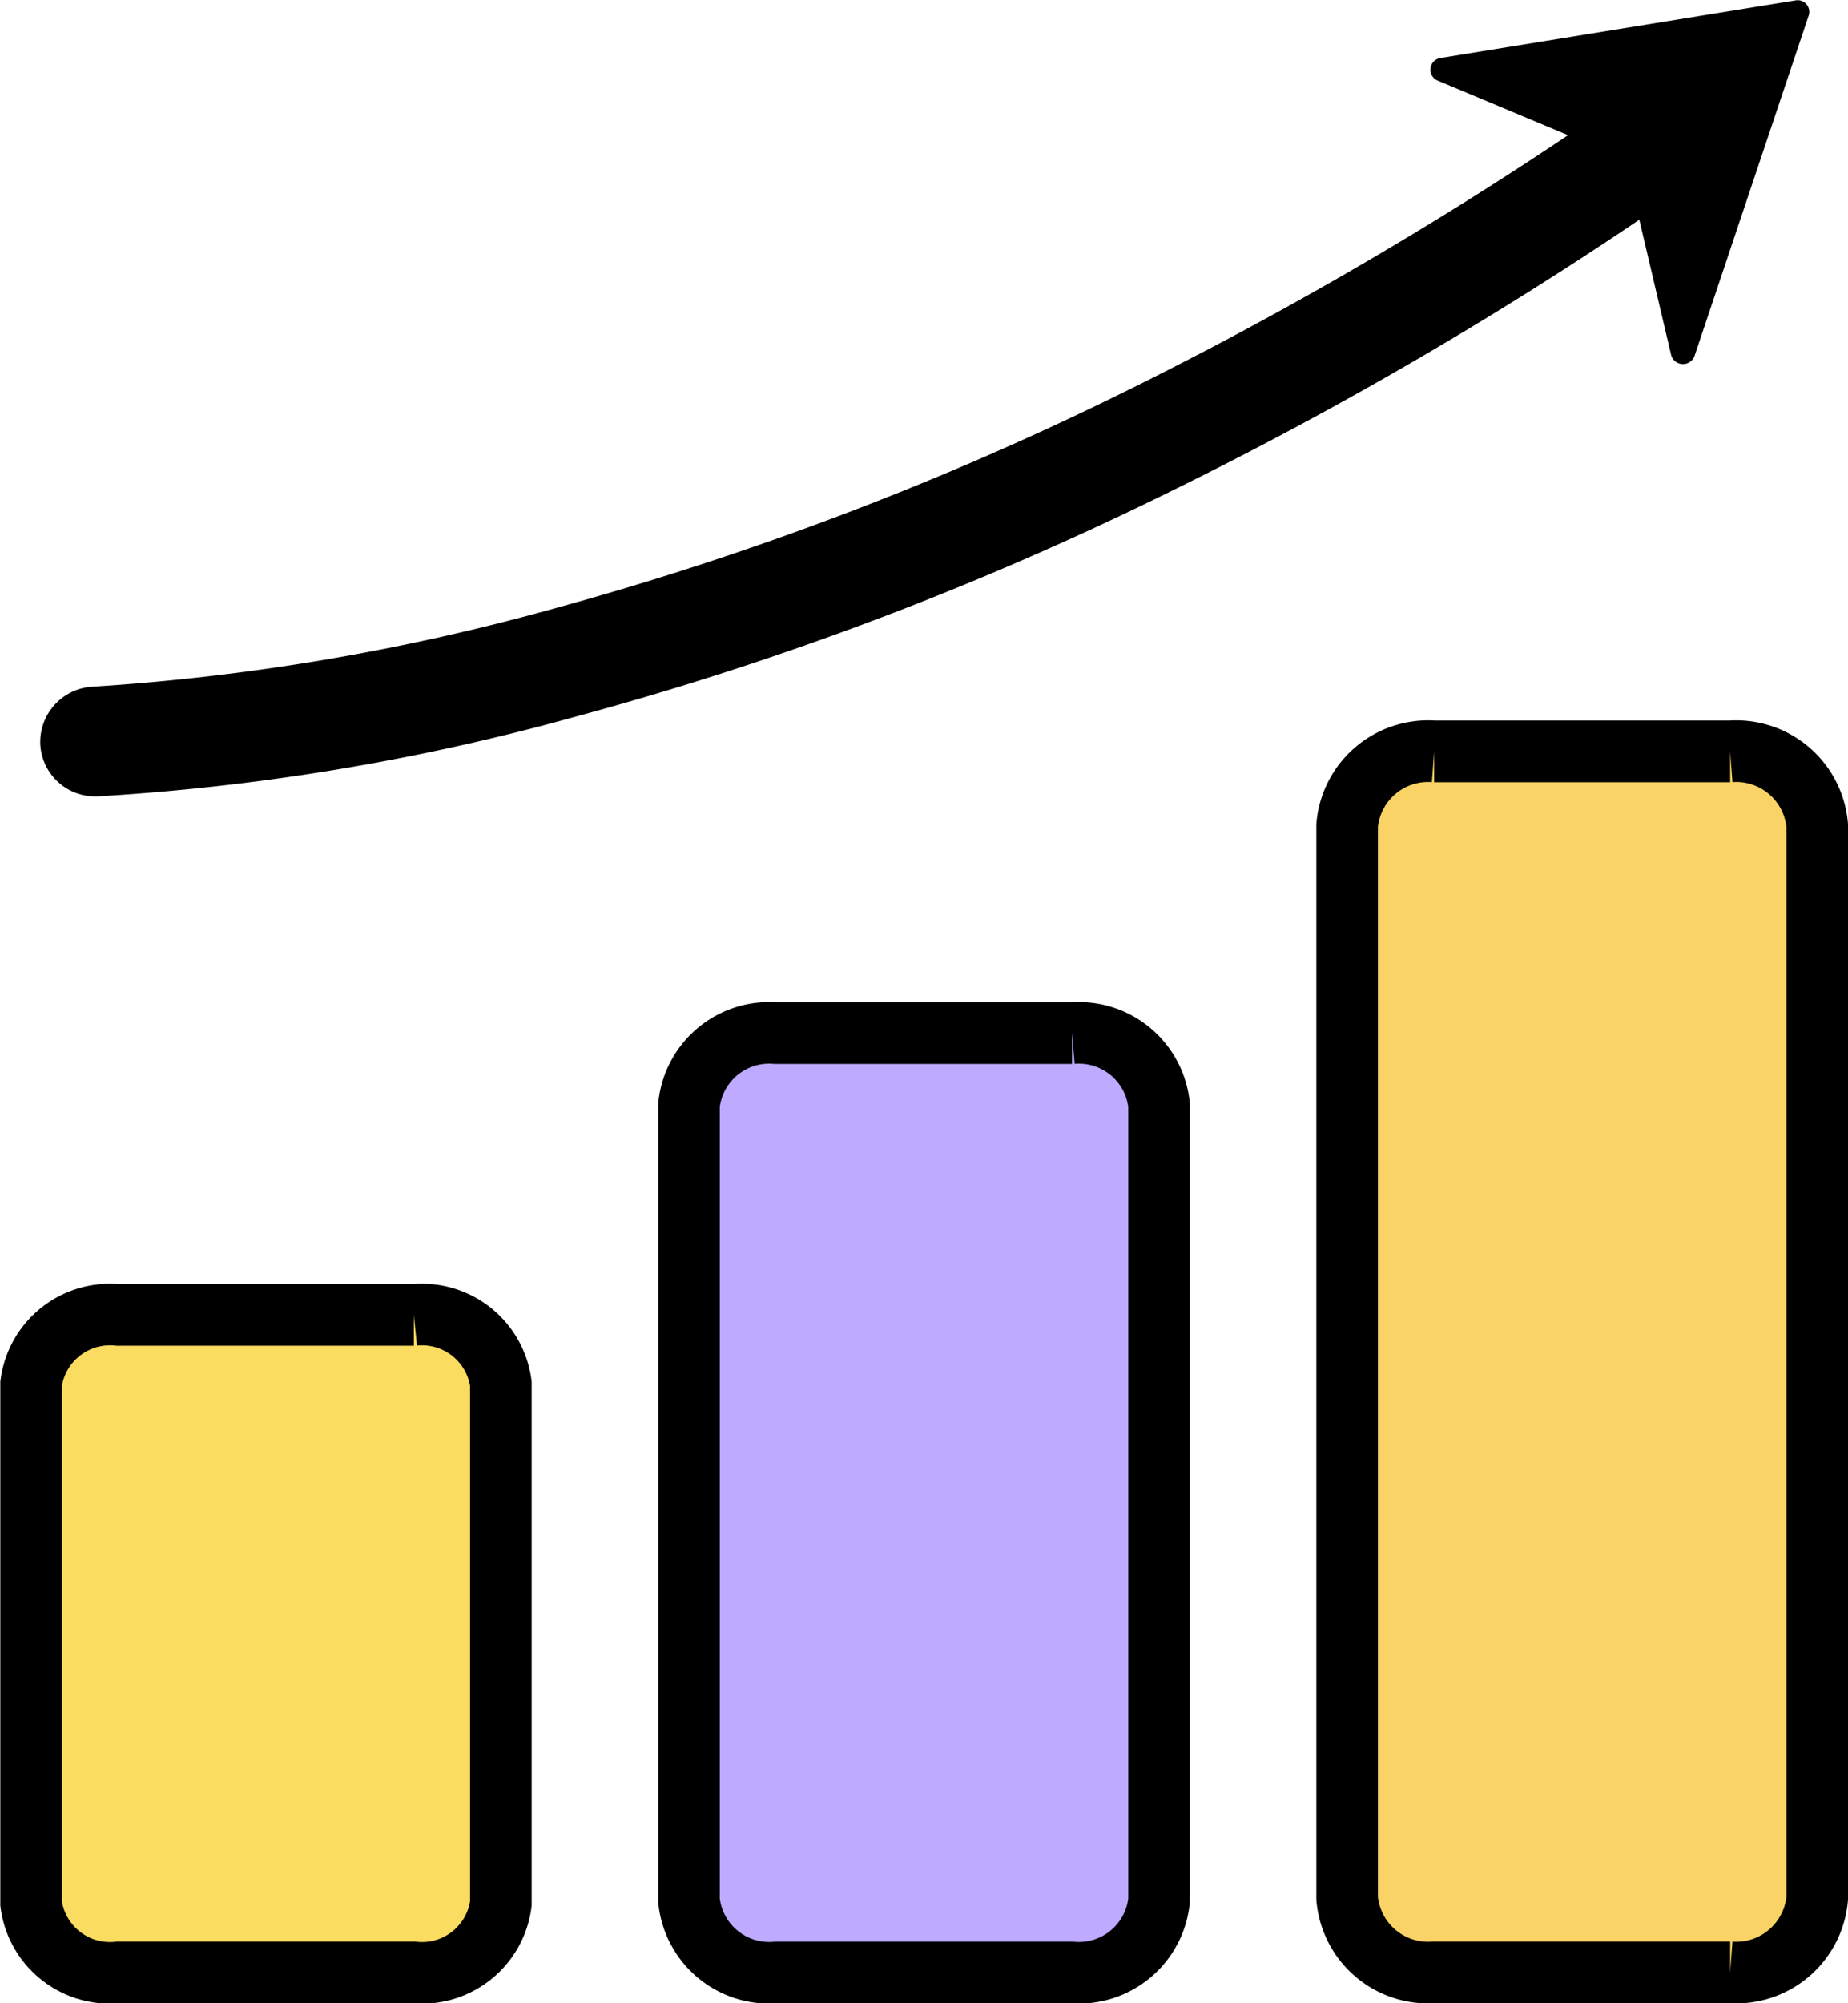 <svg xmlns="http://www.w3.org/2000/svg" width="30" height="32.5" viewBox="0 0 30 32.5">
    <g data-name="그룹 69109">
        <path d="M-117.518 0h-4.8a1.291 1.291 0 0 0-1.413 1.116v8.435a1.291 1.291 0 0 0 1.413 1.116h4.8a1.291 1.291 0 0 0 1.413-1.116V1.116A1.291 1.291 0 0 0-117.518 0" transform="translate(124.236 21.333)" style="stroke:#000;fill:#fadc60" data-name="그룹 69108"/>
        <path d="M-117.517 0h-4.805a1.309 1.309 0 0 0-1.413 1.17v12.9a1.309 1.309 0 0 0 1.413 1.17h4.805a1.309 1.309 0 0 0 1.413-1.17V1.17A1.309 1.309 0 0 0-117.517 0" transform="translate(134.92 16.761)" style="fill:#beabff;stroke:#000"/>
        <path d="M-117.517 0h-4.805a1.32 1.32 0 0 0-1.413 1.2v17.409a1.32 1.32 0 0 0 1.413 1.2h4.805a1.32 1.32 0 0 0 1.413-1.2V1.2a1.32 1.32 0 0 0-1.413-1.2" transform="translate(145.604 12.19)" style="fill:#f9d366;stroke:#000"/>
    </g>
    <path data-name="패스 30736" d="M.654 12.074a.9.9 0 0 1 .857-.934 36.534 36.534 0 0 0 7.428-1.252 51.9 51.9 0 0 0 9.049-3.4 62.429 62.429 0 0 0 7.467-4.295l-2.111-.883a.192.192 0 0 1 .041-.369l5.76-.934a.189.189 0 0 1 .215.25l-1.855 5.529a.2.2 0 0 1-.375-.021l-.518-2.2a63.875 63.875 0 0 1-7.877 4.539 53.052 53.052 0 0 1-9.385 3.521 37.116 37.116 0 0 1-7.77 1.295.237.237 0 0 1-.039 0 .891.891 0 0 1-.887-.846z"/>
</svg>
